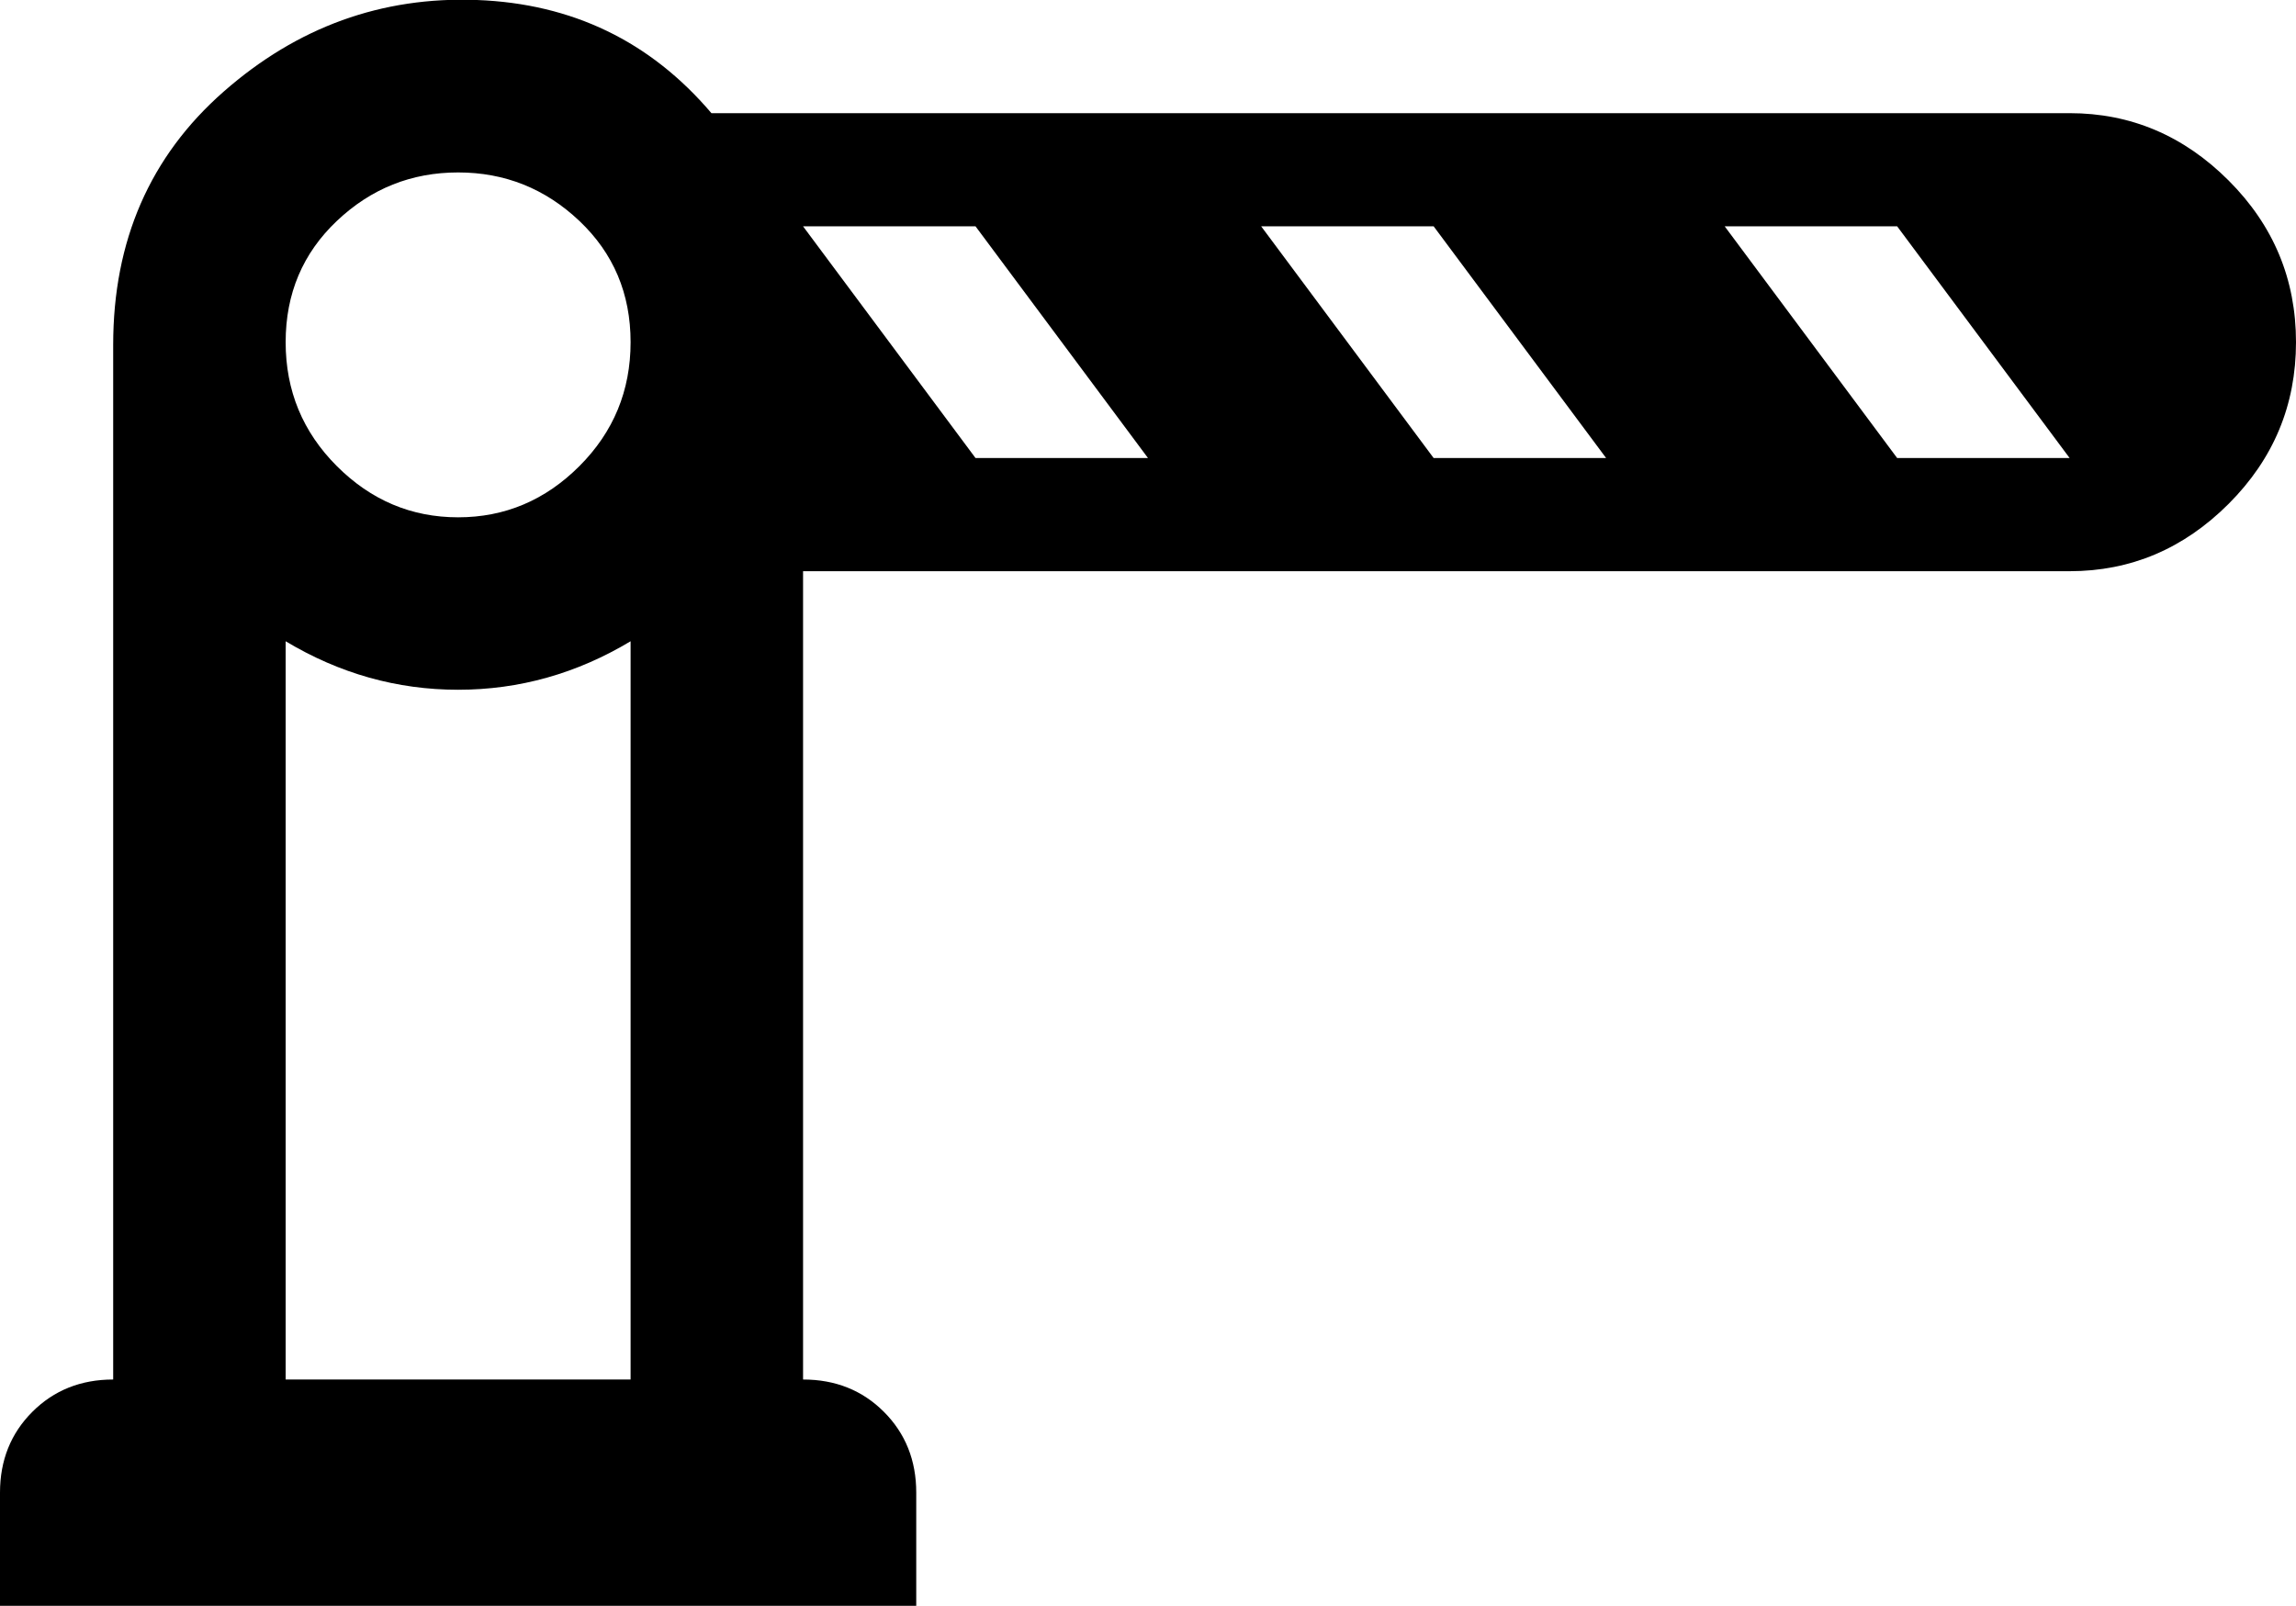 <svg xmlns="http://www.w3.org/2000/svg" viewBox="43 -21 426 298">
      <g transform="scale(1 -1) translate(0 -256)">
        <path d="M427 256H175Q158 276 131.5 277.0Q105 278 84.5 260.0Q64 242 64 213V21Q55 21 49.0 15.0Q43 9 43 0V-21H213V0Q213 9 207.0 15.0Q201 21 192 21V171H427Q444 171 456.5 183.5Q469 196 469.0 213.5Q469 231 456.5 243.5Q444 256 427 256ZM160 21H96V158Q111 149 128.0 149.0Q145 149 160 158ZM128 181Q115 181 105.5 190.5Q96 200 96.0 213.5Q96 227 105.5 236.0Q115 245 128.0 245.0Q141 245 150.5 236.0Q160 227 160.0 213.5Q160 200 150.5 190.5Q141 181 128 181ZM224 192 192 235H224L256 192ZM309 192 277 235H309L341 192ZM395 192 363 235H395L427 192Z" />
      </g>
    </svg>
